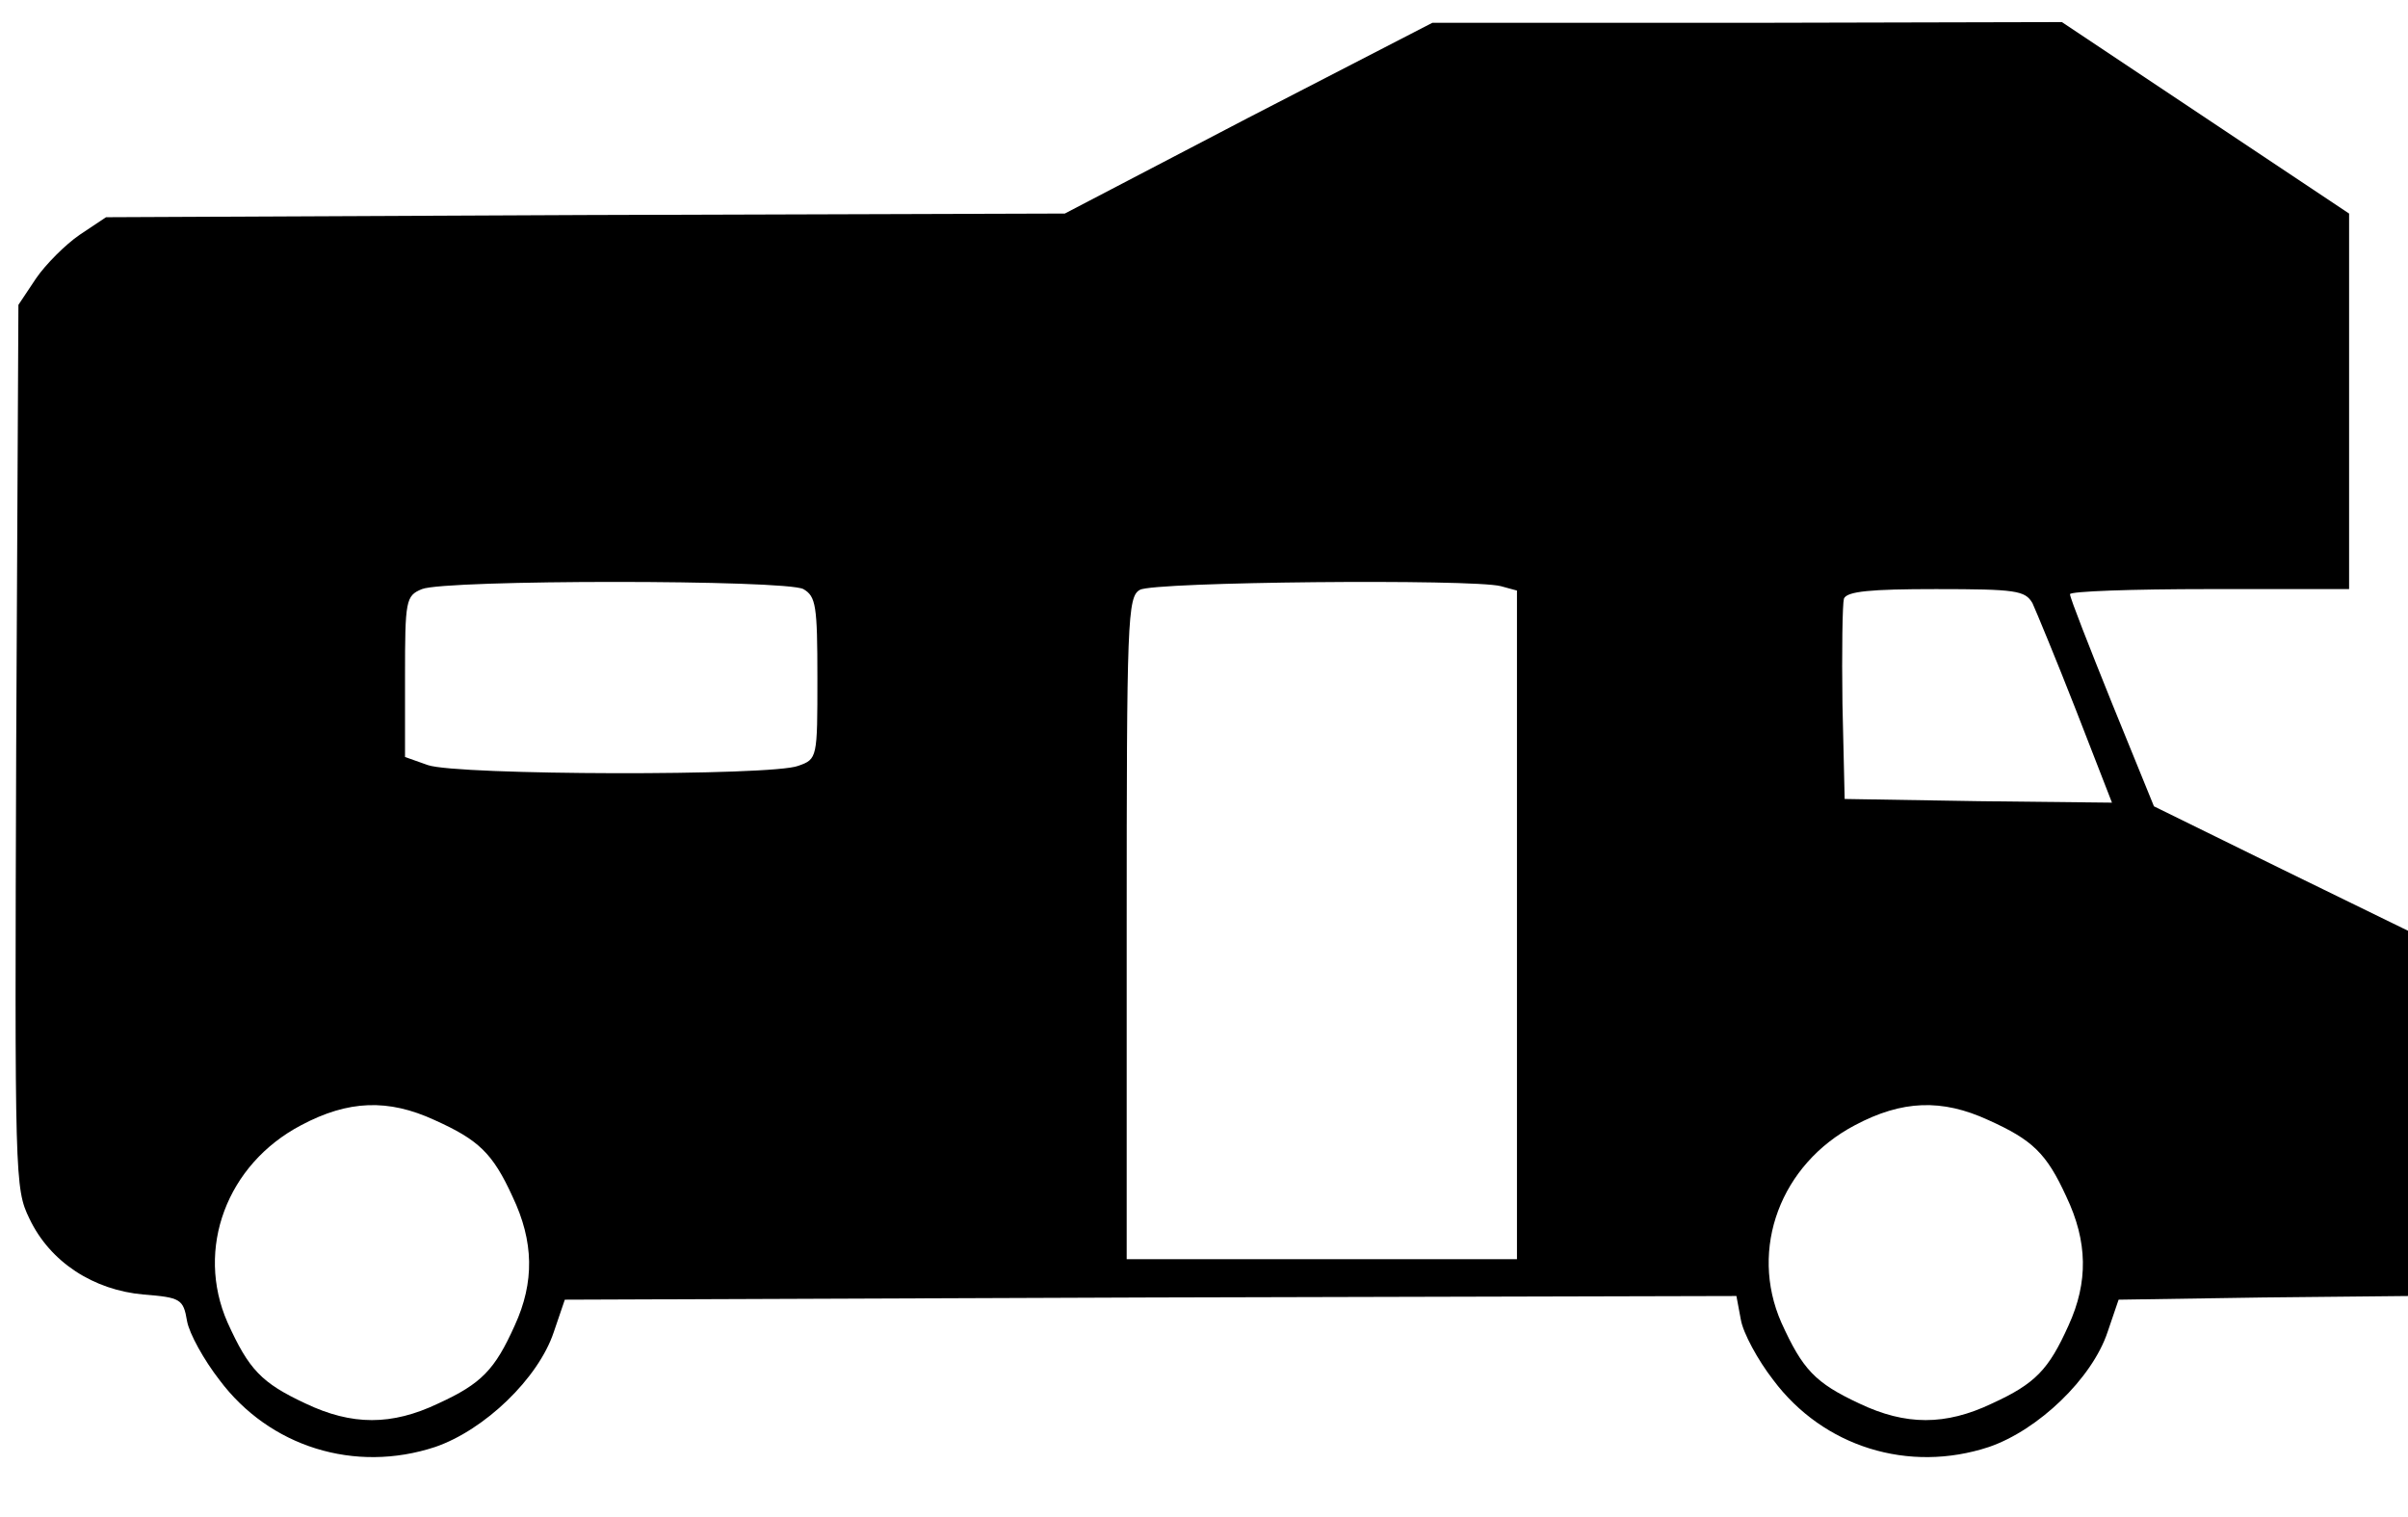  <svg
    version="1.0"
    xmlns="http://www.w3.org/2000/svg"
    width="327pt"
    height="206pt"
    viewBox="0 0 327 206"
    preserveAspectRatio="xMidYMid meet">
    <g
      transform="translate(0,206) scale(0.1,-0.1)"
      fill="#000000"
      stroke="none">
      <path
        d="M1695 1900 l-249 -130 -651 -2 -651 -3 -36 -24 c-19 -13 -46 -40 -59
      -59 l-24 -36 -3 -599 c-2 -588 -2 -601 18 -642 28 -59 87 -97 155 -103 50 -4
      54 -6 59 -36 3 -17 23 -53 44 -80 68 -91 184 -127 293 -91 67 23 140 93 161
      156 l15 44 795 3 796 2 6 -32 c3 -18 23 -55 44 -82 68 -91 184 -127 293 -91
      67 23 140 93 161 156 l15 44 196 3 197 2 0 248 0 248 -172 84 -173 85 -57 140
      c-31 77 -57 143 -57 148 -1 4 85 7 189 7 l190 0 0 255 0 255 -195 130 -195
      130 -427 -1 -428 0 -250 -129z m-604 -640 c17 -10 19 -22 19 -121 0 -108 0
      -110 -26 -119 -35 -14 -463 -13 -503 1 l-31 11 0 109 c0 104 1 110 23 119 32
      13 494 13 518 0z m947 4 l22 -6 0 -454 0 -454 -265 0 -265 0 0 450 c0 417 1
      450 18 459 18 11 451 15 490 5z m722 -23 c5 -11 32 -76 59 -145 l49 -126 -181
      2 -182 3 -3 129 c-1 72 0 136 2 143 4 10 36 13 125 13 109 0 121 -2 131 -19z
      m-2170 -702 c60 -27 79 -45 106 -104 29 -61 30 -116 3 -175 -27 -60 -45 -79
      -104 -106 -63 -30 -117 -30 -180 0 -60 28 -77 46 -106 110 -44 100 -1 215 100
      268 64 34 118 36 181 7z m2110 0 c60 -27 79 -45 106 -104 29 -61 30 -116 3
      -175 -27 -60 -45 -79 -104 -106 -63 -30 -117 -30 -180 0 -60 28 -77 46 -106
      110 -44 100 -1 215 100 268 64 34 118 36 181 7z"
      />
    </g>
  </svg>